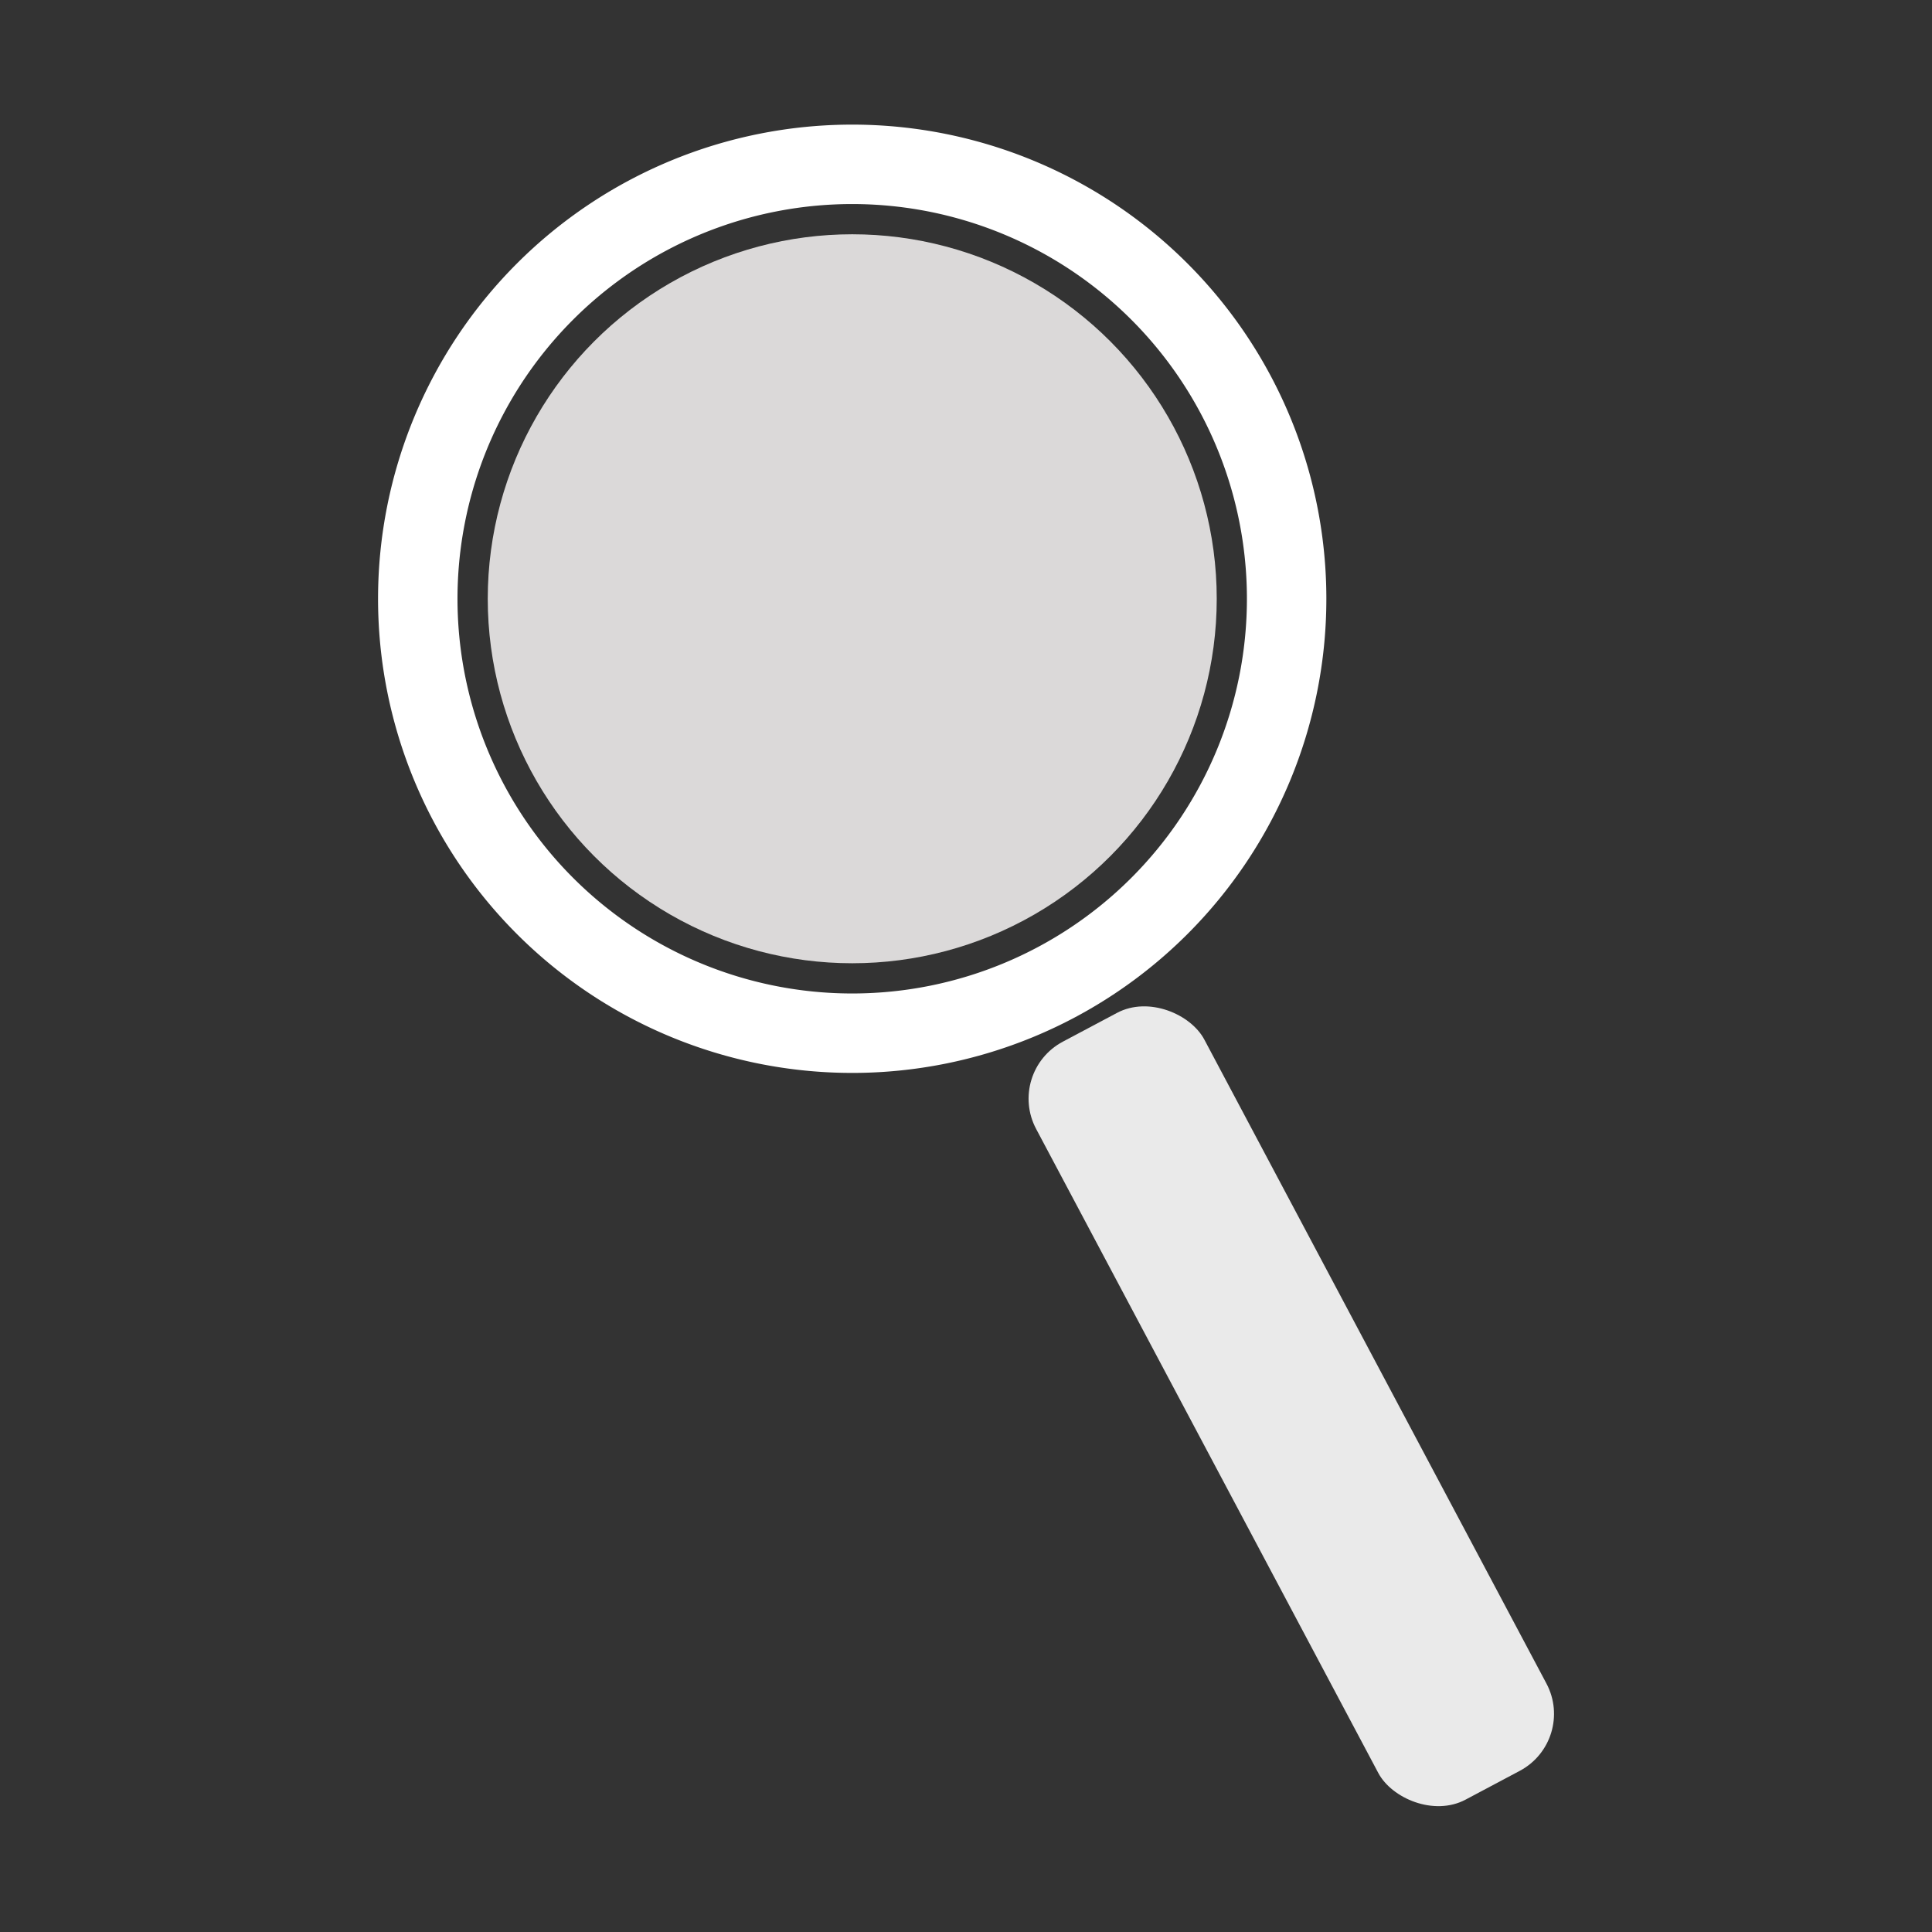<svg xmlns="http://www.w3.org/2000/svg" viewBox="0 0 500 500"><rect x="0" y="0" width="500" height="500" fill="#333333" stroke="none"/><defs><style>.cls-1{fill:#fff;}.cls-2{fill:#dbd9d9;}.cls-3{fill:#eaeaea;}</style></defs><title>search_dm_v002</title><g id="search_dm" data-name="search dm"><path class="cls-1" d="M220.55,32.25A122.71,122.71,0,1,0,343.26,155,122.71,122.71,0,0,0,220.55,32.25Zm0,224.86A102.15,102.15,0,1,1,322.7,155,102.15,102.15,0,0,1,220.55,257.11Z"/><circle class="cls-2" cx="220.56" cy="154.96" r="94.33"/><rect class="cls-3" x="309.53" y="252.91" width="49.29" height="222.13" rx="16.7" transform="translate(-131.69 199.29) rotate(-27.98)"/></g></svg>